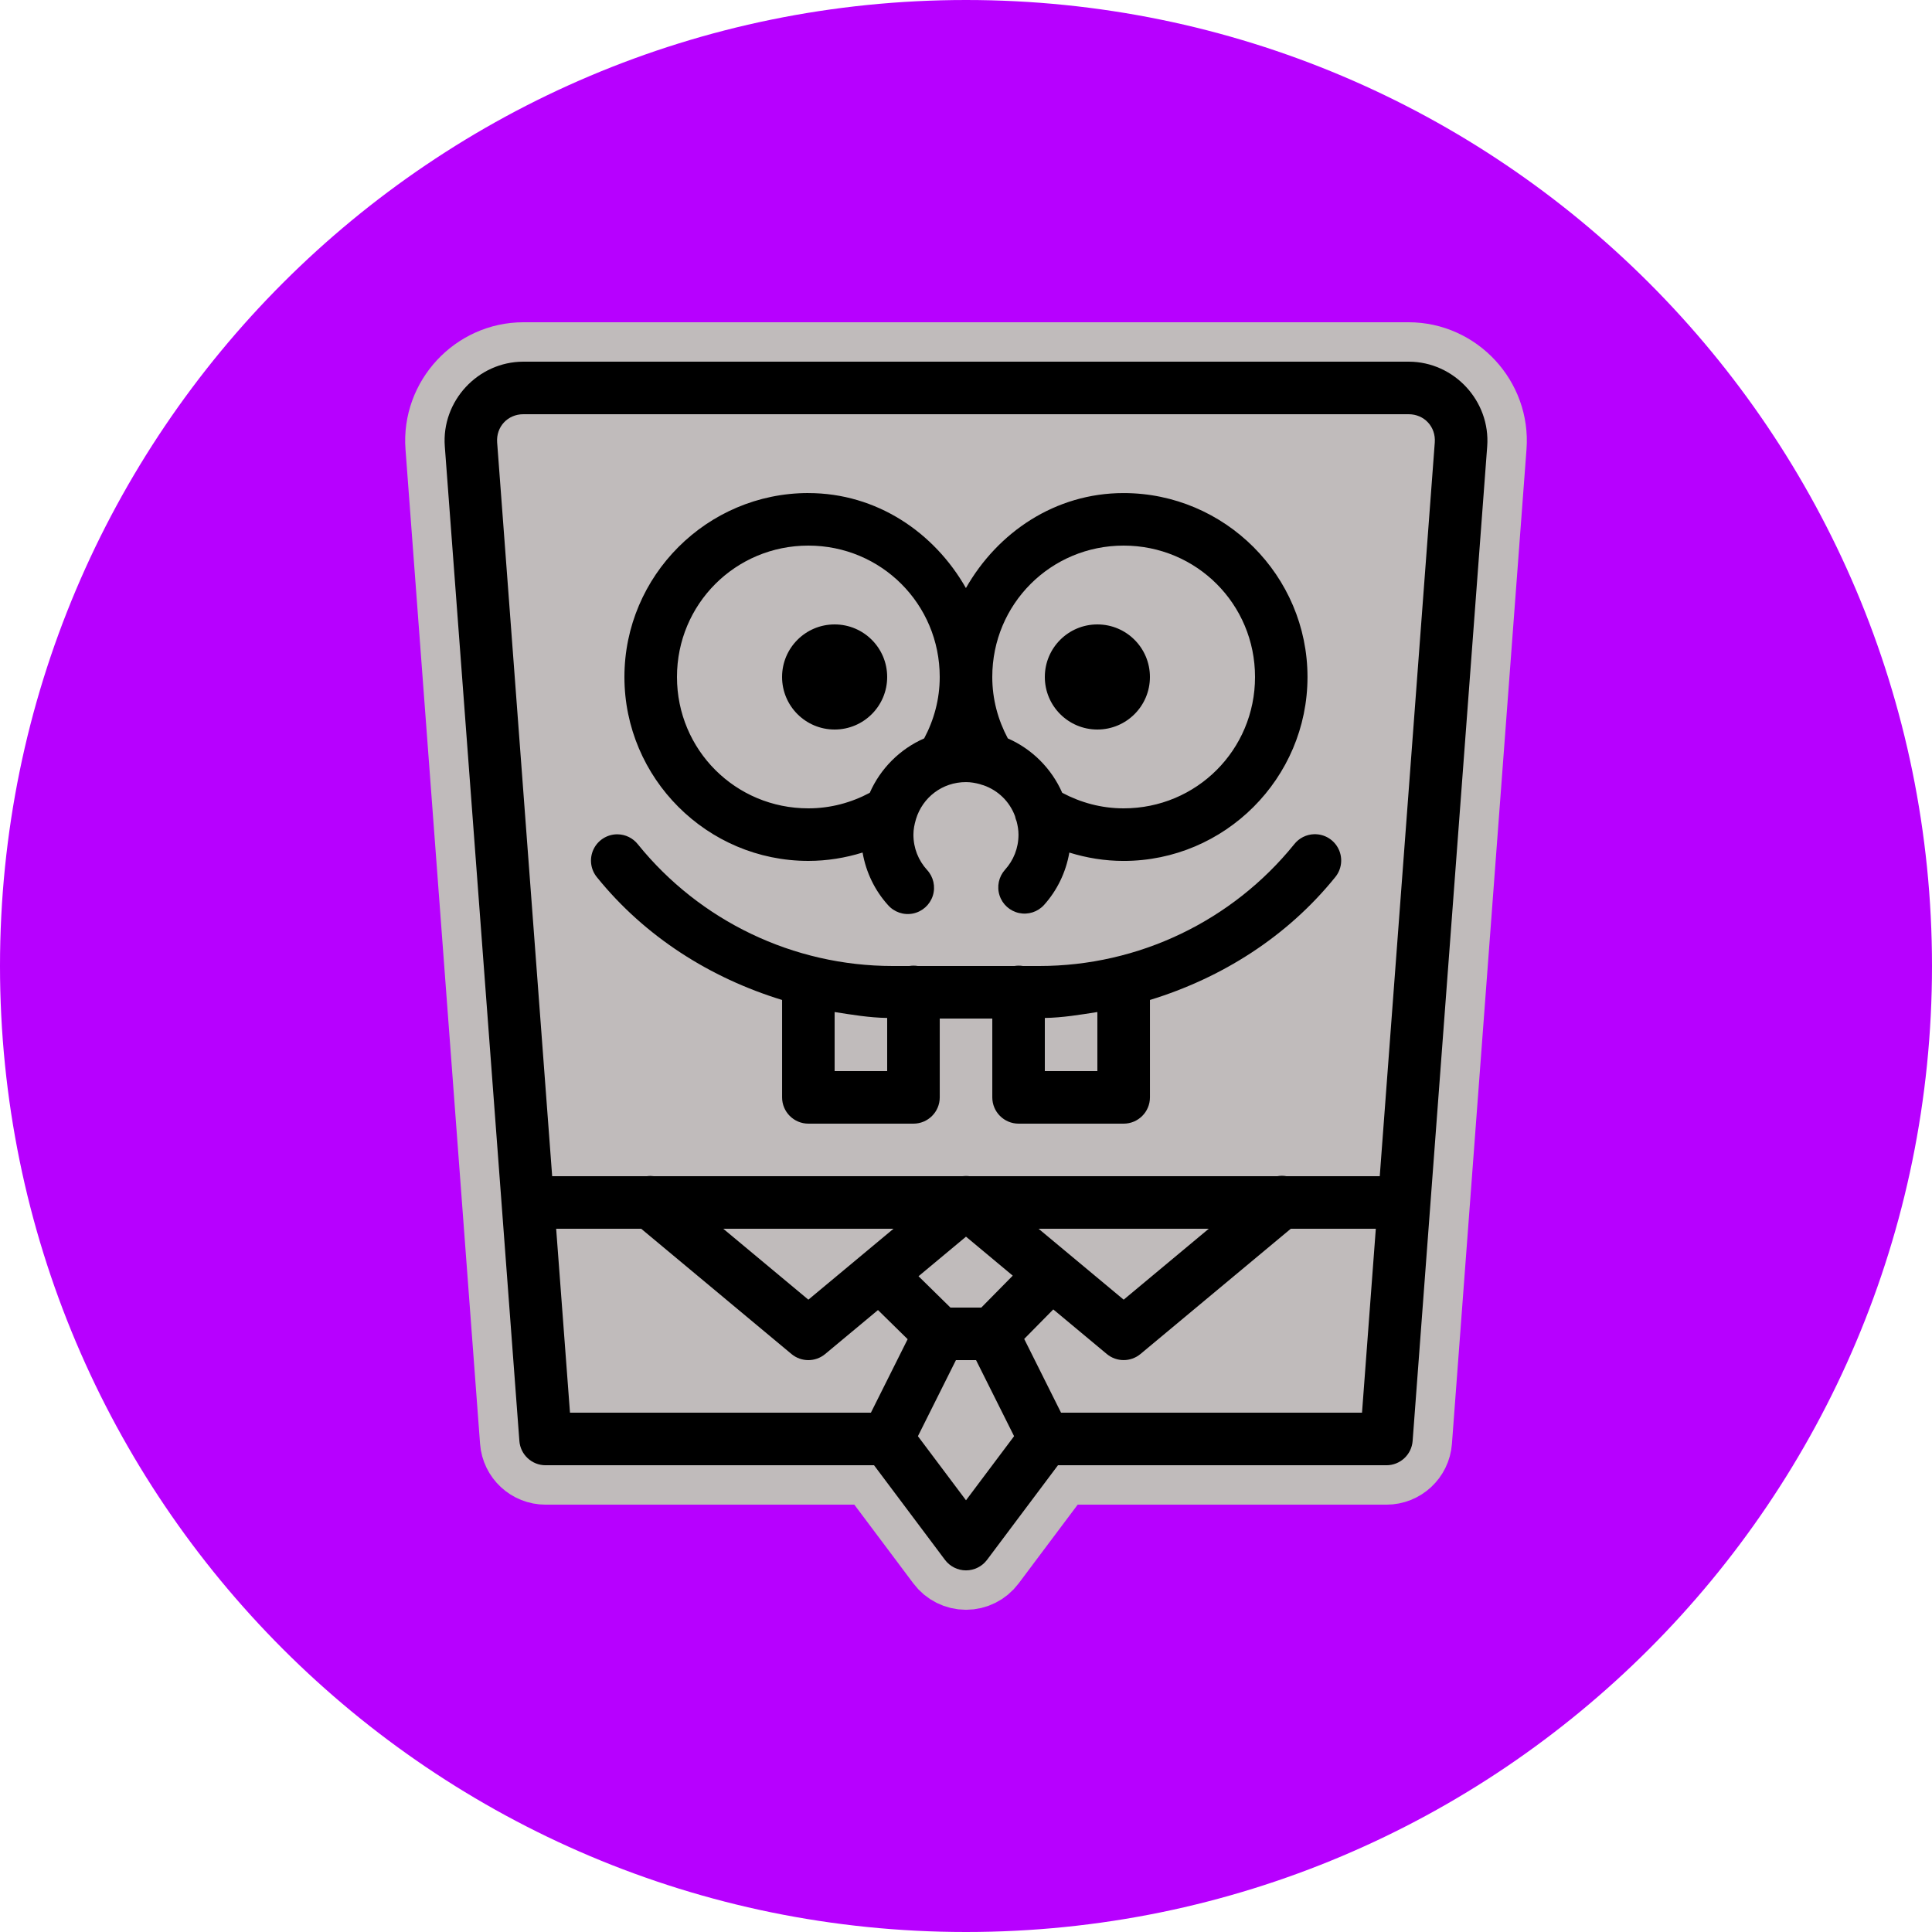<svg xmlns="http://www.w3.org/2000/svg" xmlns:xlink="http://www.w3.org/1999/xlink" viewBox="0,0,256,256" width="250px" height="250px"><g transform="translate(40.96,40.96) scale(0.68,0.68)"><g fill="#b700ff" fill-rule="nonzero" stroke="none" stroke-width="1" stroke-linecap="butt" stroke-linejoin="miter" stroke-miterlimit="10" stroke-dasharray="" stroke-dashoffset="0" font-family="none" font-weight="none" font-size="none" text-anchor="none" style="mix-blend-mode: normal"><path d="M128,316.235c-103.959,0 -188.235,-84.276 -188.235,-188.235v0c0,-103.959 84.276,-188.235 188.235,-188.235v0c103.959,0 188.235,84.276 188.235,188.235v0c0,103.959 -84.276,188.235 -188.235,188.235z" id="shape"></path></g><g fill="none" fill-rule="nonzero" stroke="none" stroke-width="none" stroke-linecap="butt" stroke-linejoin="none" stroke-miterlimit="10" stroke-dasharray="" stroke-dashoffset="0" font-family="none" font-weight="none" font-size="none" text-anchor="none" style="mix-blend-mode: normal"><path transform="scale(5.12,5.12)" d="M41.846,2c1.73,0 3.12,1.499 2.99,3.225l-2.838,37.85c-0.039,0.522 -0.474,0.926 -0.998,0.926h-12.5l-2.699,3.6c-0.189,0.252 -0.486,0.401 -0.801,0.401c-0.315,0 -0.612,-0.149 -0.801,-0.401l-2.699,-3.6h-12.5c-0.524,0 -0.959,-0.403 -0.998,-0.926l-2.838,-37.85c-0.129,-1.726 1.262,-3.225 2.992,-3.225z" id="strokeMainSVG" fill="#c0bbbb" stroke="#c0bbbb" stroke-width="3" stroke-linejoin="round"></path><g transform="scale(5.12,5.12)" fill="#000000" stroke="none" stroke-width="1" stroke-linejoin="miter"><path d="M8.156,2c-1.73,0 -3.122,1.499 -2.992,3.225l2.838,37.85c0.039,0.522 0.474,0.926 0.998,0.926h12.5l2.699,3.6c0.189,0.252 0.486,0.401 0.801,0.401c0.315,0 0.612,-0.149 0.801,-0.401l2.699,-3.6h12.5c0.524,0 0.959,-0.403 0.998,-0.926l2.838,-37.85c0.129,-1.725 -1.26,-3.225 -2.99,-3.225zM8.156,4h33.689c0.598,0 1.041,0.48 0.996,1.076l-2.094,27.924h-3.549c-0.116,-0.021 -0.235,-0.021 -0.352,0h-11.721c-0.01,-0.001 -0.02,-0.003 -0.029,-0.004c-0.022,-0.002 -0.044,-0.003 -0.066,-0.004c-0.02,-0.001 -0.039,-0.001 -0.059,0c-0.037,0.001 -0.074,0.003 -0.111,0.008h-11.736c-0.042,-0.006 -0.084,-0.009 -0.127,-0.01c-0.048,-0 -0.095,0.003 -0.143,0.01h-3.604l-2.094,-27.924c-0.045,-0.596 0.4,-1.076 0.998,-1.076zM19,7c-3.854,0 -7,3.146 -7,7c0,3.854 3.146,7 7,7c0.718,0 1.41,-0.116 2.064,-0.318c0.131,0.757 0.47,1.447 0.963,1.994c0.237,0.274 0.603,0.399 0.958,0.326c0.355,-0.073 0.642,-0.332 0.752,-0.677c0.11,-0.345 0.024,-0.723 -0.224,-0.987c-0.321,-0.356 -0.514,-0.817 -0.514,-1.338c0,-0.2 0.039,-0.389 0.092,-0.57c0.002,-0.008 0.004,-0.016 0.006,-0.023c0.25,-0.818 0.995,-1.406 1.902,-1.406c0.188,0 0.365,0.033 0.537,0.08c0.043,0.017 0.086,0.03 0.131,0.041c0.558,0.195 0.995,0.622 1.199,1.176c0.014,0.07 0.035,0.138 0.062,0.203c0.041,0.161 0.07,0.326 0.07,0.5c0,0.519 -0.193,0.98 -0.512,1.334c-0.239,0.265 -0.319,0.639 -0.209,0.979c0.11,0.34 0.394,0.596 0.743,0.67c0.35,0.074 0.713,-0.043 0.952,-0.309c0.492,-0.547 0.83,-1.236 0.961,-1.992c0.655,0.202 1.346,0.318 2.064,0.318c3.854,0 7,-3.146 7,-7c0,-3.854 -3.146,-7 -7,-7c-2.603,0 -4.794,1.496 -6,3.615c-1.206,-2.119 -3.397,-3.615 -6,-3.615zM19,9c2.774,0 5,2.226 5,5c0,0.851 -0.22,1.639 -0.592,2.338c-0.923,0.405 -1.665,1.147 -2.07,2.07c-0.698,0.372 -1.487,0.592 -2.338,0.592c-2.774,0 -5,-2.226 -5,-5c0,-2.774 2.226,-5 5,-5zM31,9c2.774,0 5,2.226 5,5c0,2.774 -2.226,5 -5,5c-0.851,0 -1.639,-0.22 -2.338,-0.592c-0.405,-0.923 -1.147,-1.665 -2.07,-2.07c-0.372,-0.698 -0.592,-1.487 -0.592,-2.338c0,-2.774 2.226,-5 5,-5zM20,12c-1.105,0 -2,0.895 -2,2c0,1.105 0.895,2 2,2c1.105,0 2,-0.895 2,-2c0,-1.105 -0.895,-2 -2,-2zM30,12c-1.105,0 -2,0.895 -2,2c0,1.105 0.895,2 2,2c1.105,0 2,-0.895 2,-2c0,-1.105 -0.895,-2 -2,-2zM38.25,19.984c-0.299,0.009 -0.578,0.15 -0.762,0.387c-2.355,2.912 -5.913,4.629 -9.699,4.629h-0.621c-0.108,-0.018 -0.218,-0.018 -0.326,0h-1.842h-1.832c-0.108,-0.018 -0.218,-0.018 -0.326,0h-0.631c-3.787,0 -7.343,-1.717 -9.697,-4.629c-0.188,-0.24 -0.476,-0.381 -0.781,-0.383c-0.389,-0.002 -0.744,0.222 -0.91,0.574c-0.166,0.352 -0.113,0.768 0.137,1.067c1.826,2.259 4.305,3.825 7.041,4.664v3.707c0,0.552 0.448,1 1,1h4c0.552,-0 1,-0.448 1,-1v-3h1h1v3c0,0.552 0.448,1 1,1h4c0.552,-0 1,-0.448 1,-1v-3.707c2.736,-0.839 5.216,-2.405 7.043,-4.664c0.254,-0.301 0.308,-0.724 0.136,-1.079c-0.171,-0.355 -0.535,-0.577 -0.929,-0.565zM20,26.752c0.661,0.103 1.321,0.215 2,0.225v2.023h-2zM30,26.752v2.248h-2v-2.023c0.679,-0.01 1.339,-0.122 2,-0.225zM9.402,35h3.236l5.721,4.768c0.371,0.309 0.91,0.309 1.281,0l2.01,-1.674l1.129,1.109l-1.398,2.797h-11.453zM15.762,35h6.479l-3.24,2.699zM27.762,35h6.477l-3.238,2.699zM37.361,35h3.236l-0.525,7h-11.455l-1.402,-2.807l1.107,-1.123l2.037,1.697c0.371,0.309 0.91,0.309 1.281,0zM25,35.301l1.779,1.484l-1.197,1.215h-1.174l-1.215,-1.193zM24.617,40h0.766l1.447,2.895l-1.83,2.439l-1.83,-2.439z"></path></g></g></g></svg>